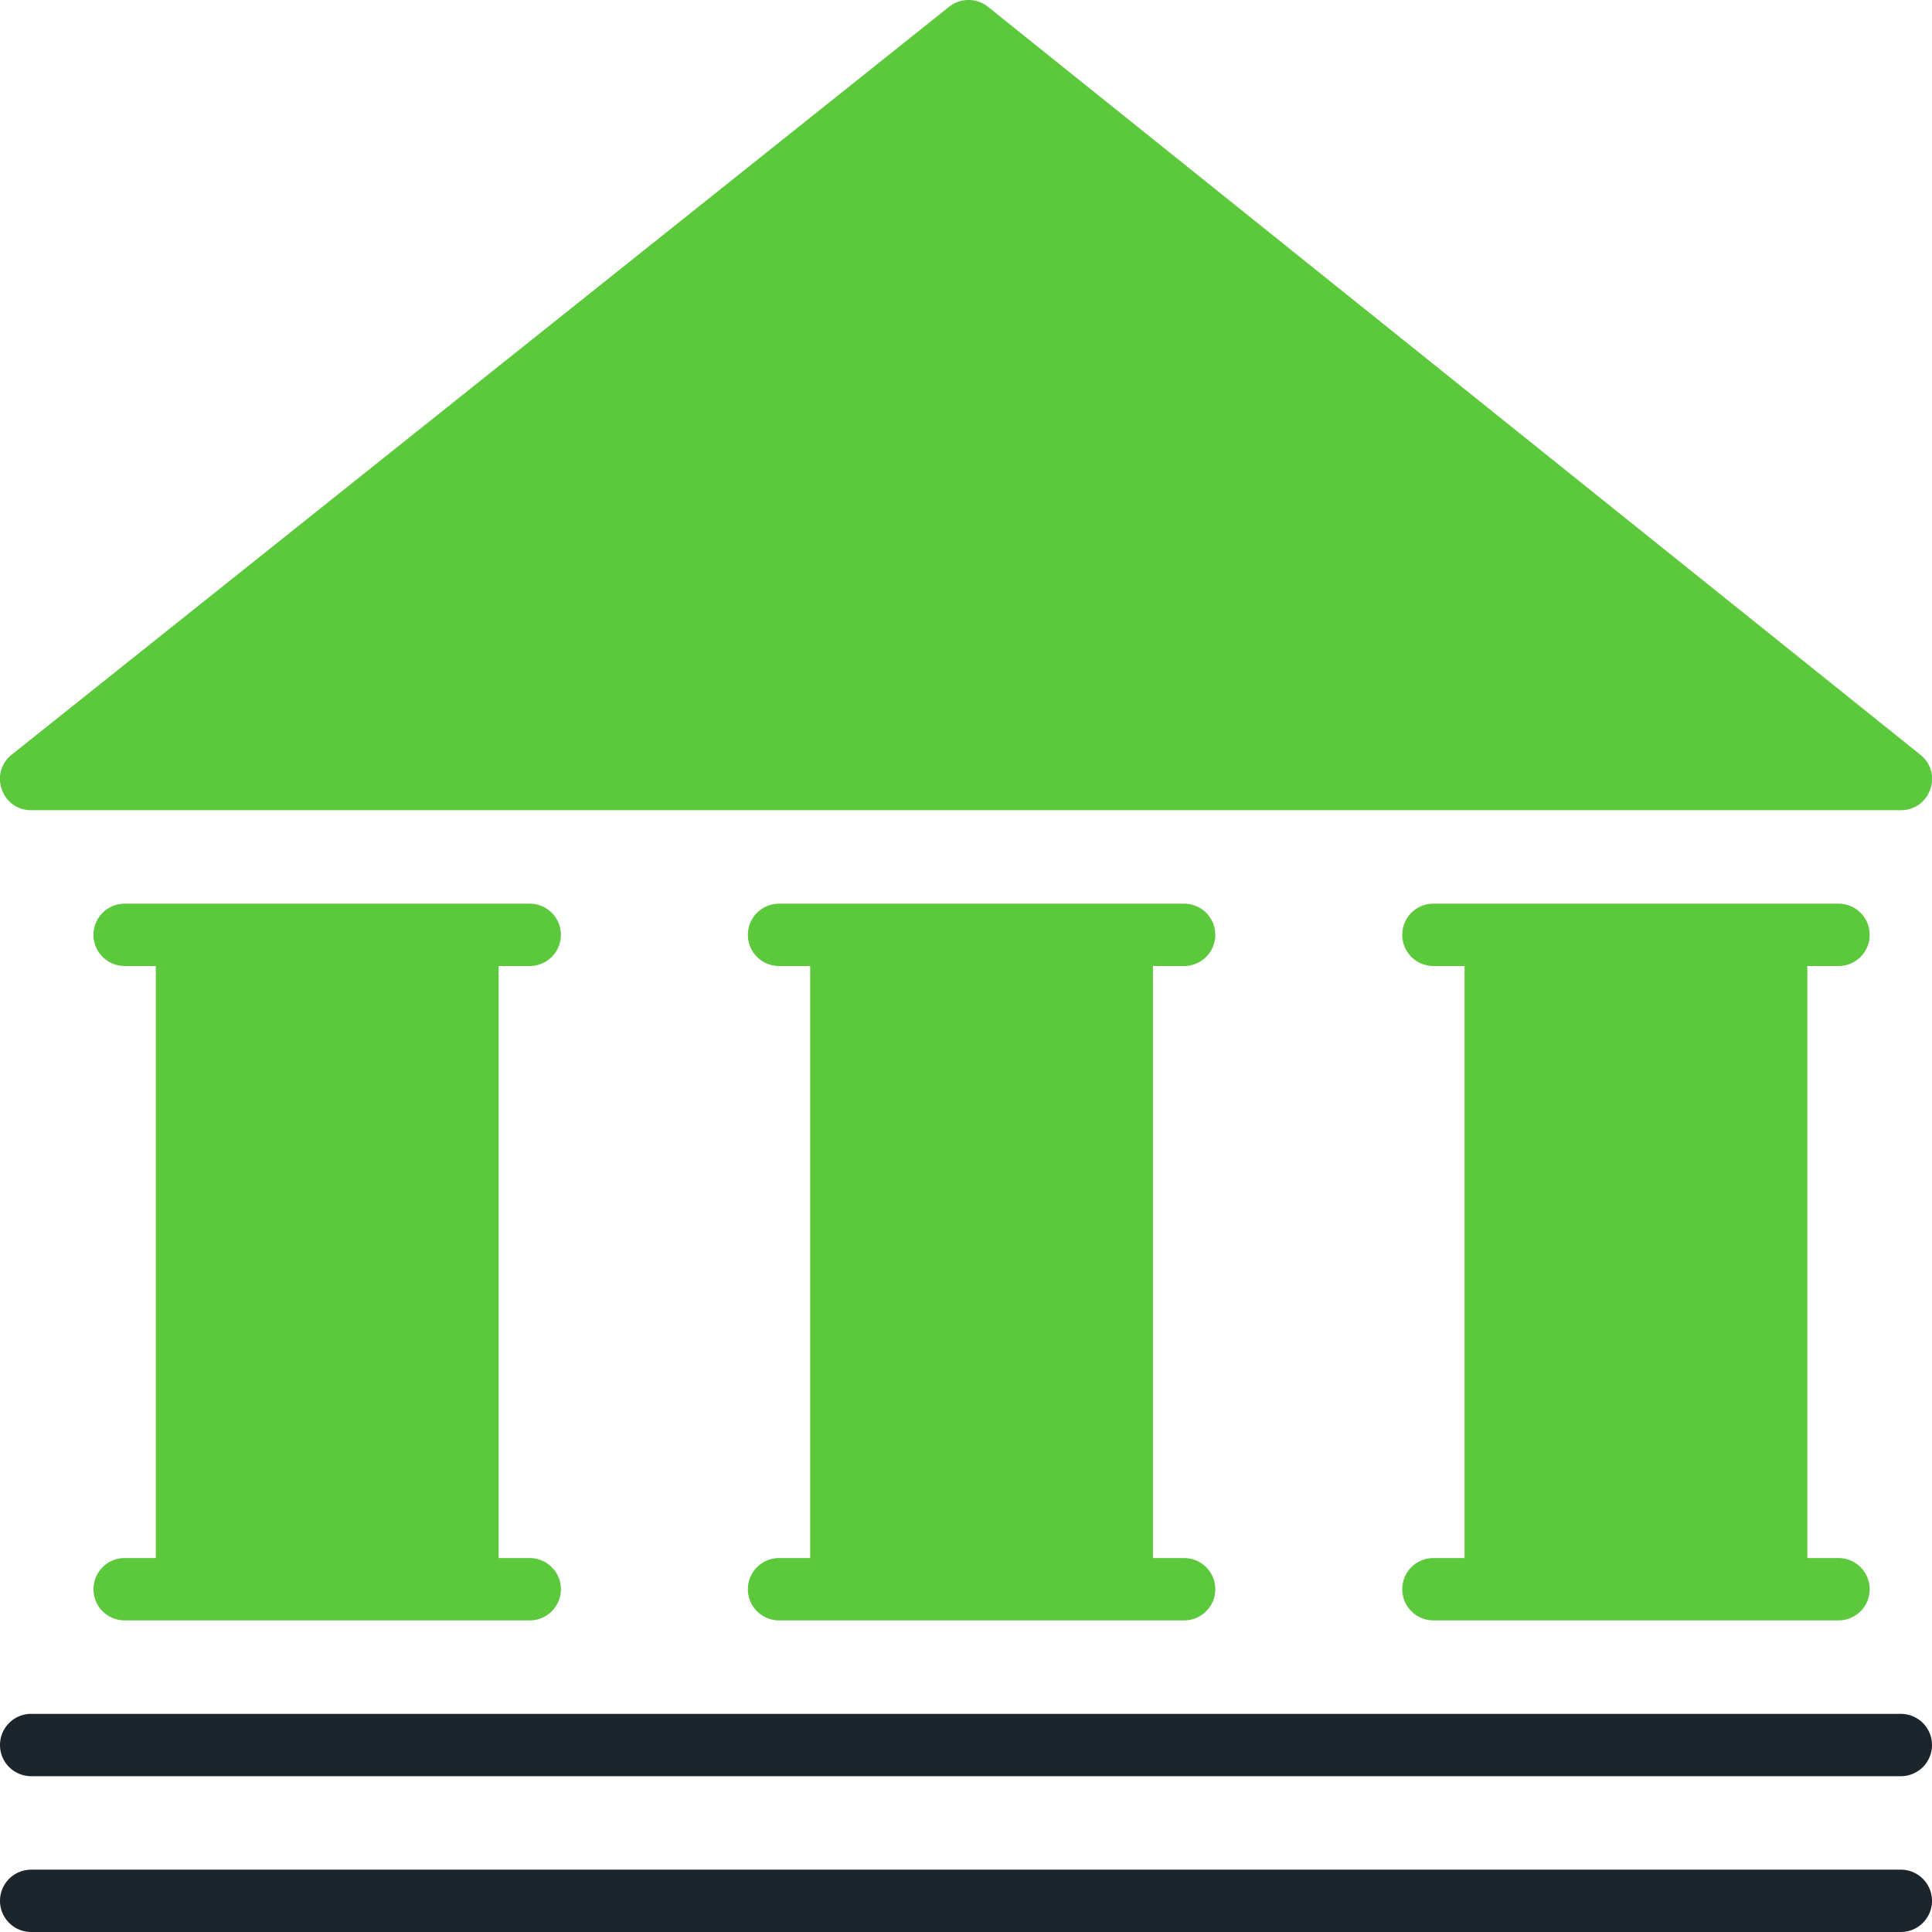 <svg xmlns="http://www.w3.org/2000/svg" width="62" height="62" viewBox="0 0 62 62">
    <g fill="none" fill-rule="nonzero">
        <path fill="#1C242C" d="M1 62a1 1 0 0 1 0-2h60a1 1 0 0 1 0 2H1zm0-5a1 1 0 0 1 0-2h60a1 1 0 0 1 0 2H1z"/>
        <path fill="#5CC83B" d="M4 52a1 1 0 0 1 0-2h13a1 1 0 0 1 0 2H4zm0-21a1 1 0 0 1 0-2h13a1 1 0 0 1 0 2H4zm21 21a1 1 0 0 1 0-2h13a1 1 0 0 1 0 2H25zm0-21a1 1 0 0 1 0-2h13a1 1 0 0 1 0 2H25zm21 21a1 1 0 0 1 0-2h13a1 1 0 0 1 0 2H46zm12-21v20H47V31h-1a1 1 0 0 1 0-2h13a1 1 0 0 1 0 2h-1zM5 30h11v21H5V30zm21 0h11v21H26V30zM1 26c-.946 0-1.363-1.192-.624-1.782l30.082-24a1 1 0 0 1 1.25.002l29.918 24c.737.591.319 1.78-.626 1.78H1z"/>
    </g>
</svg>
